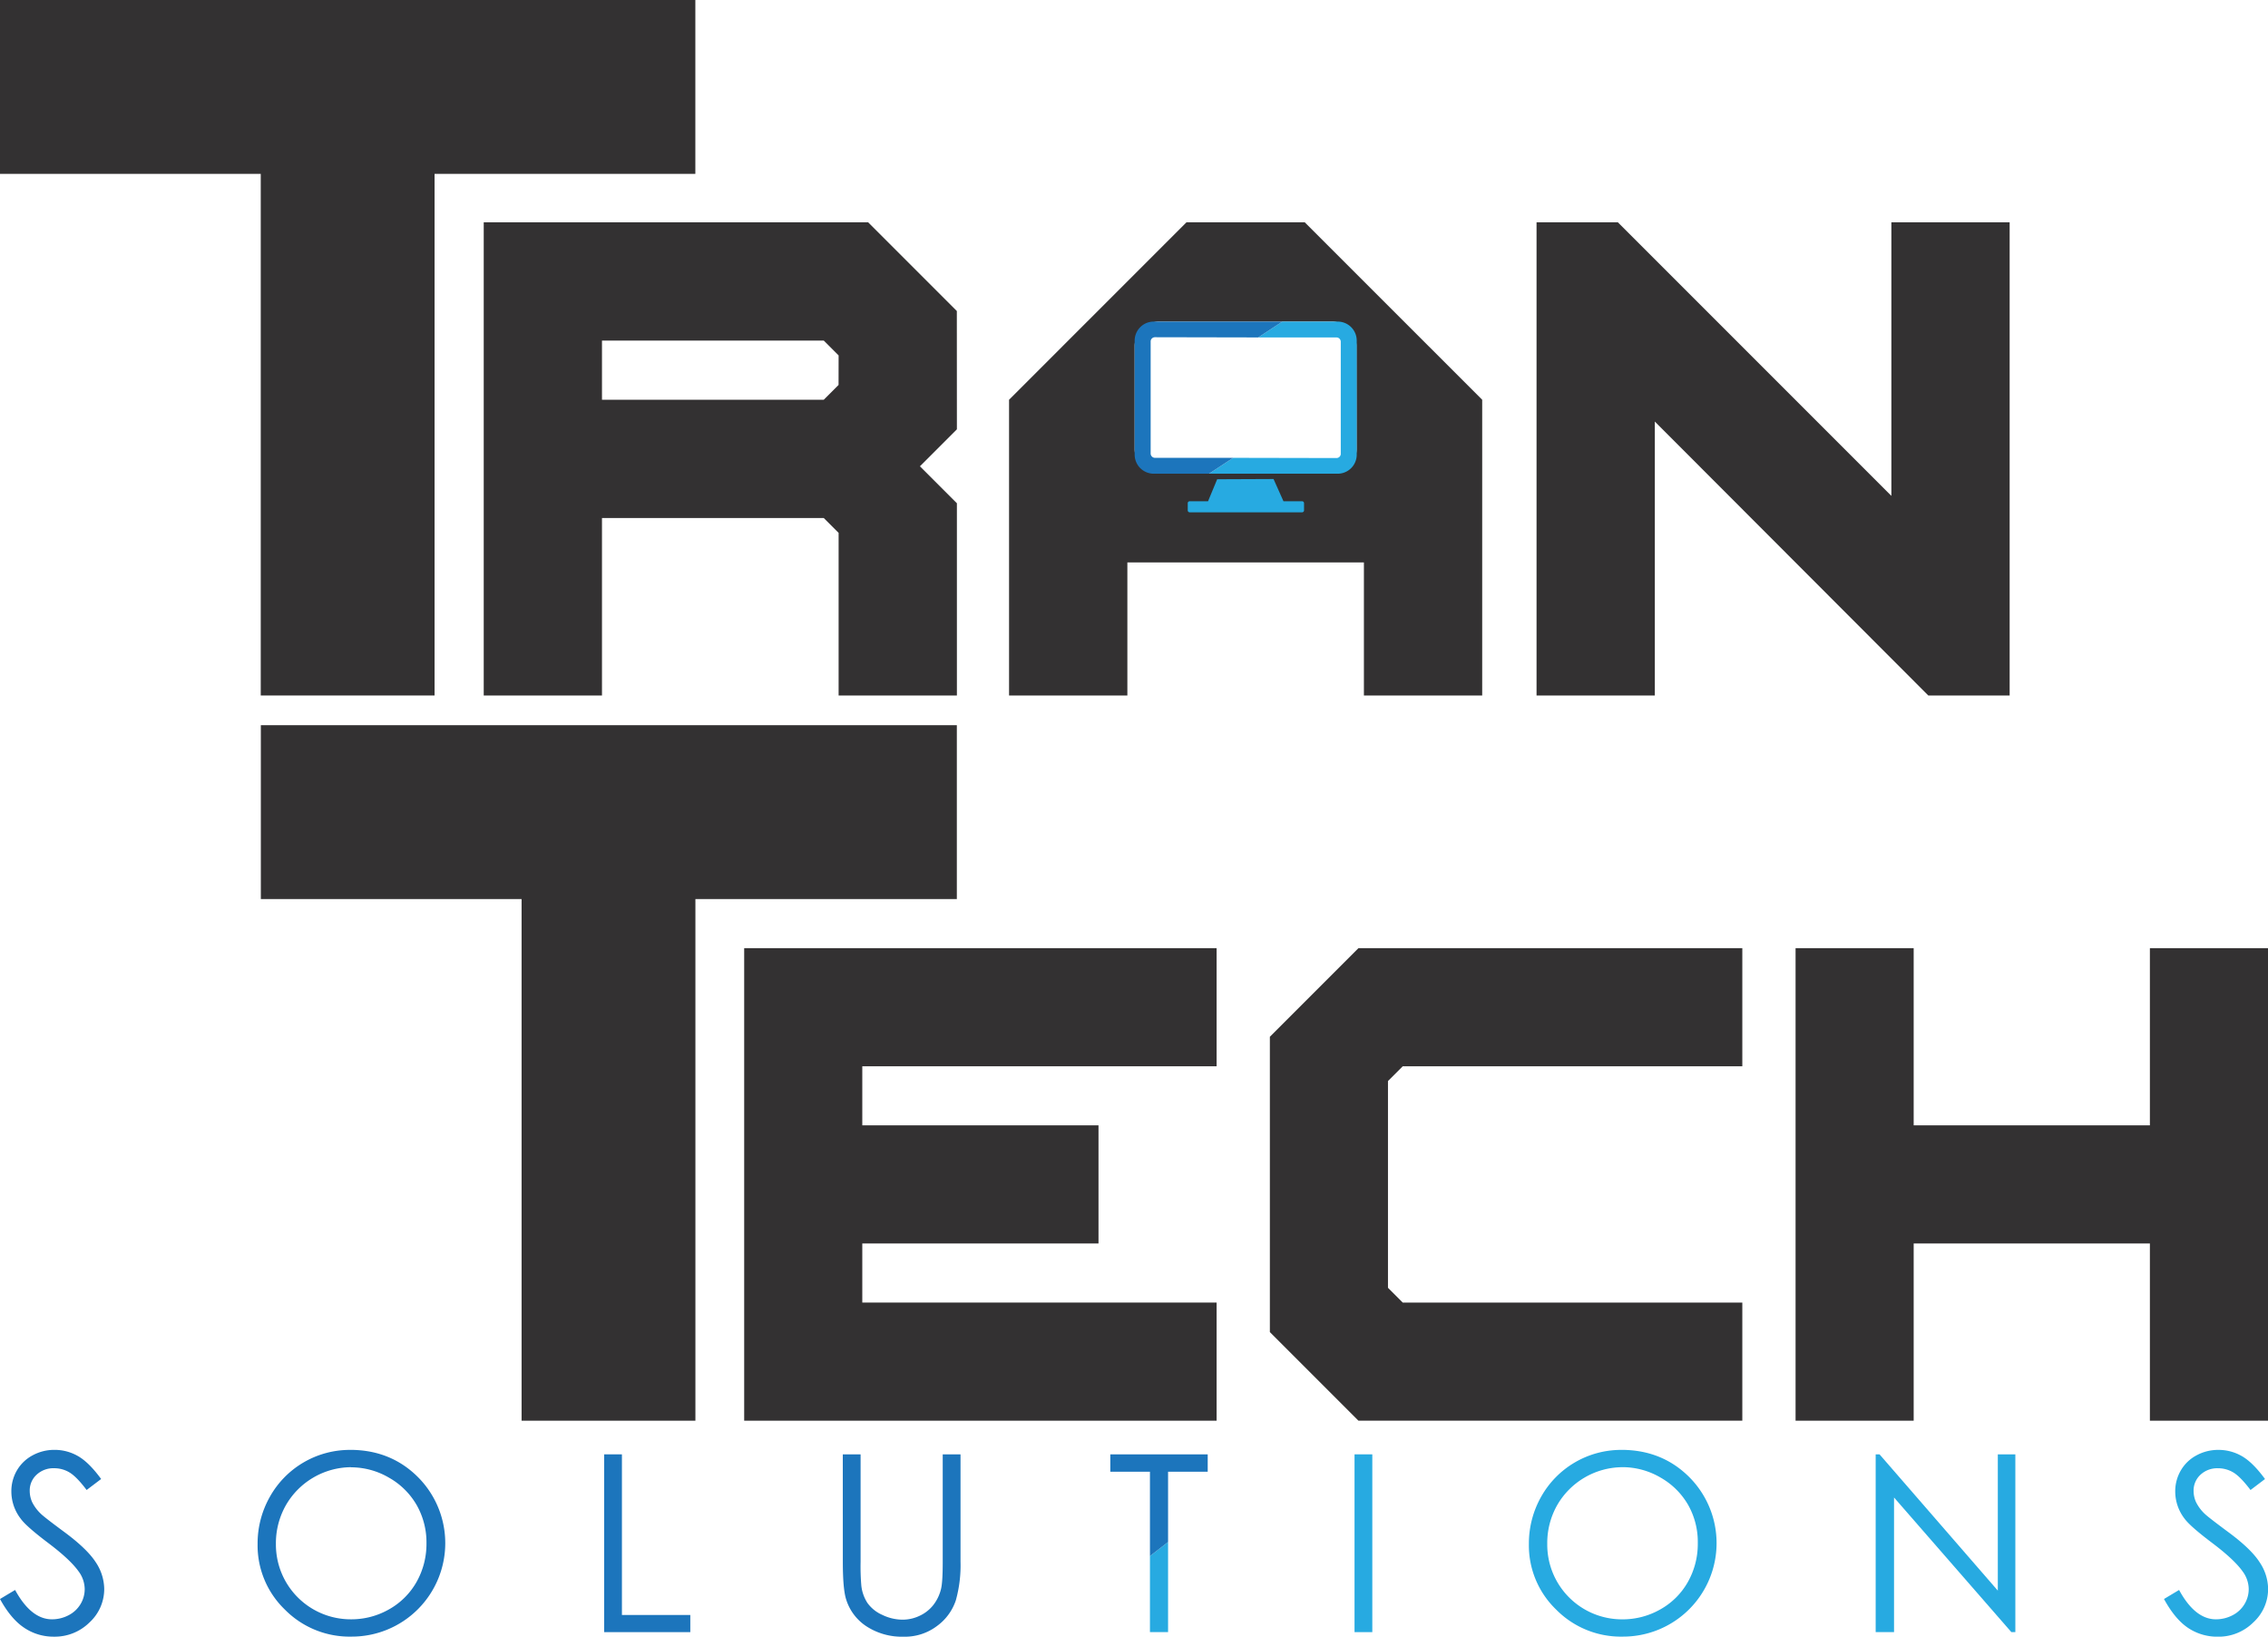 <svg xmlns="http://www.w3.org/2000/svg" viewBox="0 0 764.47 551.51"><defs><style>.cls-1{fill:#333132;}.cls-2{fill:#1c75bc;}.cls-3{fill:#27aae1;}</style></defs><g id="Layer_2" data-name="Layer 2"><g id="Layer_1-2" data-name="Layer 1"><polygon class="cls-1" points="0 0 0 58.59 87.89 58.59 87.89 234.37 146.48 234.37 146.48 58.59 234.38 58.59 234.38 0 0 0"/><polygon class="cls-1" points="234.4 478.75 175.81 478.75 175.81 302.97 87.92 302.97 87.92 244.38 322.52 244.38 322.52 302.97 234.4 302.97 234.4 478.75"/><polygon class="cls-1" points="370.27 379.22 370.27 419.03 290.65 419.03 290.65 438.94 410.08 438.94 410.08 478.75 250.84 478.75 250.84 319.51 410.08 319.51 410.08 359.32 290.65 359.32 290.65 379.22 370.27 379.22"/><polygon class="cls-1" points="587.28 438.94 587.28 478.75 457.89 478.75 428.03 448.89 428.03 349.37 457.89 319.51 587.28 319.51 587.28 359.32 472.82 359.32 467.84 364.29 467.84 433.96 472.82 438.94 587.28 438.94"/><polygon class="cls-1" points="724.66 319.51 724.66 379.22 645.04 379.22 645.04 319.51 605.23 319.51 605.23 478.75 645.04 478.75 645.04 419.03 724.66 419.03 724.66 478.75 764.47 478.75 764.47 319.51 724.66 319.51"/><path class="cls-2" d="M0,538.84l5.09-3.05q5.39,9.88,12.42,9.89a12,12,0,0,0,5.66-1.4,10,10,0,0,0,4-3.77,9.75,9.75,0,0,0,1.38-5,10.11,10.11,0,0,0-2-5.9q-2.81-4-10.26-9.62T7,511.8a15,15,0,0,1-3.17-9.17,13.87,13.87,0,0,1,1.87-7.12,13.38,13.38,0,0,1,5.28-5.08,15.23,15.23,0,0,1,7.39-1.85,15.75,15.75,0,0,1,7.92,2.1q3.69,2.1,7.8,7.72l-4.89,3.7q-3.37-4.47-5.76-5.9a9.94,9.94,0,0,0-5.19-1.43,8.25,8.25,0,0,0-5.93,2.2,7.18,7.18,0,0,0-2.3,5.42,9.29,9.29,0,0,0,.81,3.79,14.17,14.17,0,0,0,3,4q1.17,1.14,7.74,6,7.77,5.73,10.67,10.22a16.53,16.53,0,0,1,2.89,9,15.27,15.27,0,0,1-4.95,11.32,16.61,16.61,0,0,1-12,4.81,17.64,17.64,0,0,1-9.89-2.91Q3.75,545.67,0,538.84"/><path class="cls-2" d="M118,488.58q13.61,0,22.78,9.08a31.5,31.5,0,0,1-22.29,53.85A30.64,30.64,0,0,1,96,542.38a30,30,0,0,1-9.17-22.07,31.89,31.89,0,0,1,4.18-16,30.89,30.89,0,0,1,27-15.72m.26,5.83a25.55,25.55,0,0,0-21.9,12.8A25.93,25.93,0,0,0,93,520.29a25.2,25.2,0,0,0,25.25,25.39,25.62,25.62,0,0,0,12.92-3.38,24.27,24.27,0,0,0,9.26-9.25,26.06,26.06,0,0,0,3.32-13,25.45,25.45,0,0,0-3.32-12.9,24.87,24.87,0,0,0-9.37-9.23,25.3,25.3,0,0,0-12.81-3.46"/><polygon class="cls-2" points="203.64 490.09 209.63 490.09 209.63 544.22 232.68 544.22 232.68 550 203.64 550 203.64 490.09"/><path class="cls-2" d="M284.08,490.09h6v36.17a76.11,76.11,0,0,0,.24,8,13.31,13.31,0,0,0,2.08,5.93,12.21,12.21,0,0,0,5,4,15.72,15.72,0,0,0,6.8,1.61,13.31,13.31,0,0,0,5.7-1.27,12.67,12.67,0,0,0,4.56-3.5,14.16,14.16,0,0,0,2.69-5.42q.62-2.28.61-9.36V490.09h6v36.17a43.87,43.87,0,0,1-1.57,13,17.55,17.55,0,0,1-6.27,8.61,17.93,17.93,0,0,1-11.38,3.67,21.89,21.89,0,0,1-12.43-3.46,16.74,16.74,0,0,1-6.92-9.17q-1.1-3.5-1.1-12.62Z"/><rect class="cls-3" x="456.57" y="490.09" width="5.99" height="59.91"/><path class="cls-3" d="M546.51,488.58q13.62,0,22.79,9.08A31.5,31.5,0,0,1,547,551.51a30.63,30.63,0,0,1-22.49-9.13,30,30,0,0,1-9.17-22.07,32,32,0,0,1,4.17-16,30.89,30.89,0,0,1,27-15.72m.27,5.83a25.55,25.55,0,0,0-21.91,12.8,25.93,25.93,0,0,0-3.34,13.08,25.18,25.18,0,0,0,25.25,25.39,25.58,25.58,0,0,0,12.91-3.38,24.2,24.2,0,0,0,9.26-9.25,26,26,0,0,0,3.32-13A25.35,25.35,0,0,0,569,507.1a24.91,24.91,0,0,0-9.36-9.23,25.36,25.36,0,0,0-12.81-3.46"/><polygon class="cls-3" points="632.23 550 632.23 490.09 633.53 490.09 673.4 536.01 673.4 490.09 679.31 490.09 679.31 550 677.97 550 638.42 504.63 638.42 550 632.23 550"/><path class="cls-3" d="M729.41,538.84l5.09-3.05q5.37,9.88,12.42,9.89a12,12,0,0,0,5.66-1.4,9.94,9.94,0,0,0,4-3.77,9.76,9.76,0,0,0,1.39-5,10.11,10.11,0,0,0-2-5.9q-2.81-4-10.26-9.62t-9.33-8.18a15,15,0,0,1-3.18-9.17,13.88,13.88,0,0,1,1.88-7.12,13.36,13.36,0,0,1,5.27-5.08,15.26,15.26,0,0,1,7.39-1.85,15.7,15.7,0,0,1,7.92,2.1q3.69,2.1,7.8,7.72l-4.88,3.7q-3.39-4.47-5.77-5.9a9.92,9.92,0,0,0-5.19-1.43,8.27,8.27,0,0,0-5.93,2.2,7.22,7.22,0,0,0-2.3,5.42,9.14,9.14,0,0,0,.82,3.79,13.92,13.92,0,0,0,3,4q1.19,1.14,7.74,6,7.79,5.73,10.67,10.22a16.44,16.44,0,0,1,2.89,9,15.27,15.27,0,0,1-5,11.32,16.61,16.61,0,0,1-12,4.81,17.67,17.67,0,0,1-9.9-2.91q-4.44-2.93-8.18-9.76"/><path class="cls-1" d="M322.52,104.81l-29.9-29.9H163.05V234.37h39.86v-59.8h74.76l5,5v54.81h39.87V169.59l-12.46-12.46,12.46-12.46Zm-39.87,24.91-5,5H202.91V114.77h74.76l5,5Z"/><path class="cls-1" d="M447.26,82.38l-7.47-7.47H399.92l-7.47,7.47-52.33,52.33v99.66H380V189.52h79.73v44.85h39.87V134.71Zm10,69a8.22,8.22,0,0,1-8.22,8.22H390.68a8.22,8.22,0,0,1-8.22-8.22V116.59a8.22,8.22,0,0,1,8.22-8.22H449a8.22,8.22,0,0,1,8.22,8.22Z"/><polygon class="cls-1" points="557.79 142.06 557.79 234.38 517.92 234.38 517.92 74.91 545.33 74.91 637.52 167.1 637.52 74.91 677.39 74.91 677.39 234.38 649.98 234.38 557.79 142.06"/><path class="cls-3" d="M415.67,154.28l-8.14,5.35h43.36a6.42,6.42,0,0,0,6.42-6.43V114.79a6.41,6.41,0,0,0-6.42-6.42H432.25l-8.15,5.34h26.37a1.46,1.46,0,0,1,1.46,1.46v37.9a1.46,1.46,0,0,1-1.44,1.28h0Z"/><path class="cls-2" d="M424.1,113.71l8.15-5.34H388.89a6.42,6.42,0,0,0-6.43,6.42V153.2a6.43,6.43,0,0,0,6.43,6.43h18.64l8.14-5.35H389.31a1.46,1.46,0,0,1-1.46-1.46V114.93a1.45,1.45,0,0,1,1.44-1.29h0Z"/><path class="cls-3" d="M438.87,168.92h-6.25l-3.35-7.5-19,.08-3.08,7.42H401a.64.64,0,0,0-.65.64V172a.65.65,0,0,0,.65.64h37.9a.65.65,0,0,0,.65-.64v-2.44a.64.64,0,0,0-.65-.64"/><polygon class="cls-3" points="387.61 524.37 387.61 550 393.72 550 393.72 519.62 387.61 524.37"/><polygon class="cls-2" points="393.72 495.95 407.08 495.95 407.08 490.09 374.25 490.09 374.25 495.95 387.61 495.95 387.61 524.37 393.72 519.62 393.72 495.95"/></g></g></svg>